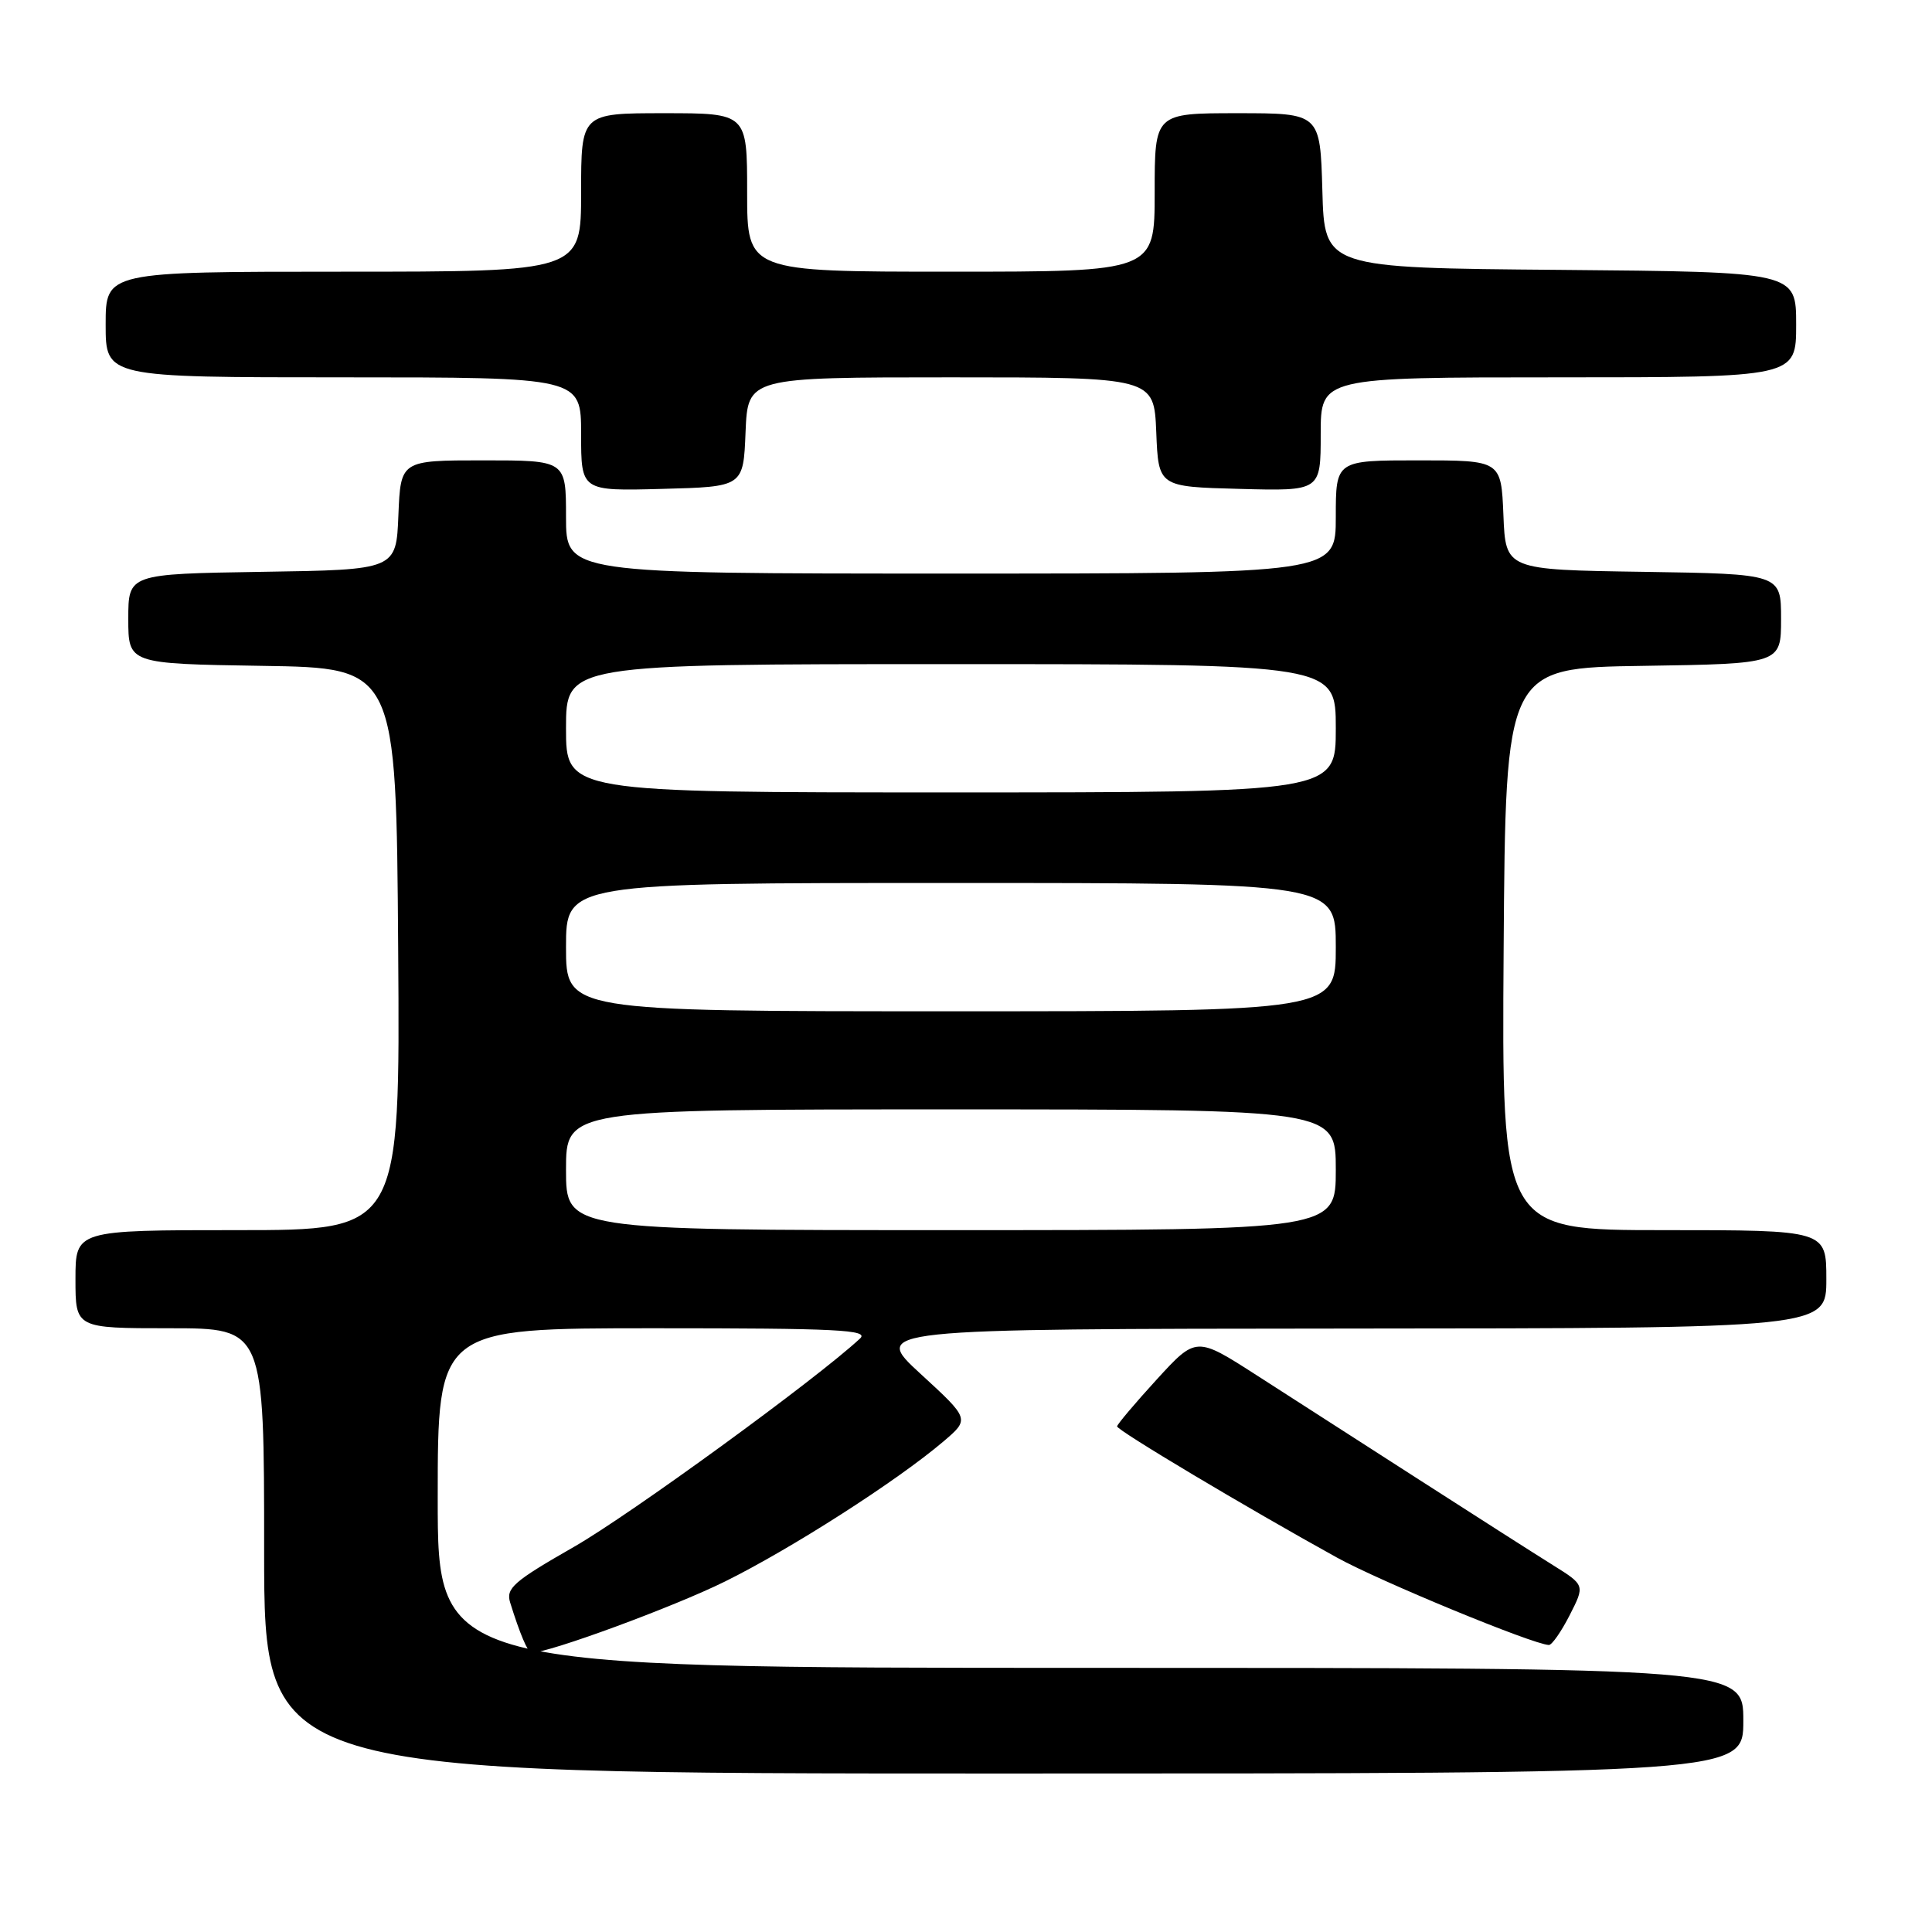 <?xml version="1.0" encoding="UTF-8" standalone="no"?>
<!DOCTYPE svg PUBLIC "-//W3C//DTD SVG 1.1//EN" "http://www.w3.org/Graphics/SVG/1.1/DTD/svg11.dtd" >
<svg xmlns="http://www.w3.org/2000/svg" xmlns:xlink="http://www.w3.org/1999/xlink" version="1.1" viewBox="0 0 256 256">
 <g >
 <path fill="currentColor"
d=" M 231.00 228.00 C 231.00 221.00 231.00 221.00 144.50 221.00 C 58.00 221.00 58.00 221.00 58.00 198.50 C 58.00 176.00 58.00 176.00 86.71 176.00 C 110.98 176.00 115.20 176.21 113.96 177.36 C 108.18 182.74 83.48 200.72 76.03 204.98 C 68.04 209.55 67.01 210.46 67.60 212.35 C 68.88 216.48 69.95 219.00 70.42 219.00 C 72.76 219.00 89.25 212.93 96.06 209.56 C 104.87 205.20 118.83 196.25 125.00 191.01 C 128.50 188.03 128.50 188.03 122.00 182.06 C 115.50 176.09 115.50 176.09 178.75 176.04 C 242.00 176.00 242.00 176.00 242.00 169.50 C 242.00 163.00 242.00 163.00 220.49 163.00 C 198.98 163.00 198.98 163.00 199.24 125.75 C 199.50 88.50 199.50 88.50 217.75 88.23 C 236.00 87.95 236.00 87.95 236.00 82.00 C 236.00 76.05 236.00 76.05 217.75 75.77 C 199.50 75.50 199.50 75.50 199.21 68.25 C 198.91 61.00 198.91 61.00 187.96 61.00 C 177.00 61.00 177.00 61.00 177.00 68.50 C 177.00 76.00 177.00 76.00 126.00 76.00 C 75.00 76.00 75.00 76.00 75.00 68.50 C 75.00 61.00 75.00 61.00 64.04 61.00 C 53.09 61.00 53.09 61.00 52.79 68.25 C 52.50 75.50 52.50 75.50 34.75 75.77 C 17.00 76.05 17.00 76.05 17.00 82.00 C 17.00 87.95 17.00 87.95 34.75 88.23 C 52.50 88.50 52.50 88.50 52.76 125.75 C 53.02 163.00 53.02 163.00 31.51 163.00 C 10.00 163.00 10.00 163.00 10.00 169.50 C 10.00 176.00 10.00 176.00 22.50 176.00 C 35.00 176.00 35.00 176.00 35.00 205.50 C 35.00 235.00 35.00 235.00 133.00 235.00 C 231.00 235.00 231.00 235.00 231.00 228.00 Z  M 207.99 214.02 C 210.02 210.04 210.02 210.04 205.76 207.38 C 203.42 205.92 195.43 200.82 188.00 196.04 C 180.57 191.27 170.90 185.05 166.50 182.22 C 158.50 177.08 158.50 177.08 153.27 182.79 C 150.40 185.93 148.04 188.73 148.02 189.00 C 148.00 189.52 165.28 199.83 177.14 206.38 C 182.84 209.53 203.08 217.88 205.23 217.97 C 205.63 217.99 206.87 216.21 207.99 214.02 Z  M 98.79 57.25 C 99.09 50.00 99.09 50.00 126.00 50.00 C 152.91 50.00 152.91 50.00 153.21 57.25 C 153.50 64.50 153.50 64.50 164.25 64.78 C 175.00 65.07 175.00 65.07 175.00 57.53 C 175.00 50.00 175.00 50.00 206.50 50.00 C 238.00 50.00 238.00 50.00 238.00 43.01 C 238.00 36.03 238.00 36.03 206.75 35.76 C 175.50 35.50 175.50 35.50 175.22 25.25 C 174.93 15.00 174.93 15.00 163.97 15.00 C 153.00 15.00 153.00 15.00 153.00 25.50 C 153.00 36.00 153.00 36.00 126.00 36.00 C 99.00 36.00 99.00 36.00 99.00 25.50 C 99.00 15.00 99.00 15.00 88.00 15.00 C 77.00 15.00 77.00 15.00 77.00 25.50 C 77.00 36.00 77.00 36.00 45.50 36.00 C 14.00 36.00 14.00 36.00 14.00 43.00 C 14.00 50.00 14.00 50.00 45.50 50.00 C 77.00 50.00 77.00 50.00 77.00 57.53 C 77.00 65.07 77.00 65.07 87.75 64.78 C 98.50 64.50 98.50 64.50 98.79 57.25 Z  M 75.00 155.00 C 75.00 147.00 75.00 147.00 126.00 147.00 C 177.00 147.00 177.00 147.00 177.00 155.00 C 177.00 163.00 177.00 163.00 126.00 163.00 C 75.00 163.00 75.00 163.00 75.00 155.00 Z  M 75.00 125.50 C 75.00 117.00 75.00 117.00 126.00 117.00 C 177.00 117.00 177.00 117.00 177.00 125.50 C 177.00 134.00 177.00 134.00 126.00 134.00 C 75.00 134.00 75.00 134.00 75.00 125.50 Z  M 75.00 96.50 C 75.00 88.00 75.00 88.00 126.00 88.00 C 177.00 88.00 177.00 88.00 177.00 96.50 C 177.00 105.00 177.00 105.00 126.00 105.00 C 75.00 105.00 75.00 105.00 75.00 96.50 Z "/>
</g>
</svg>